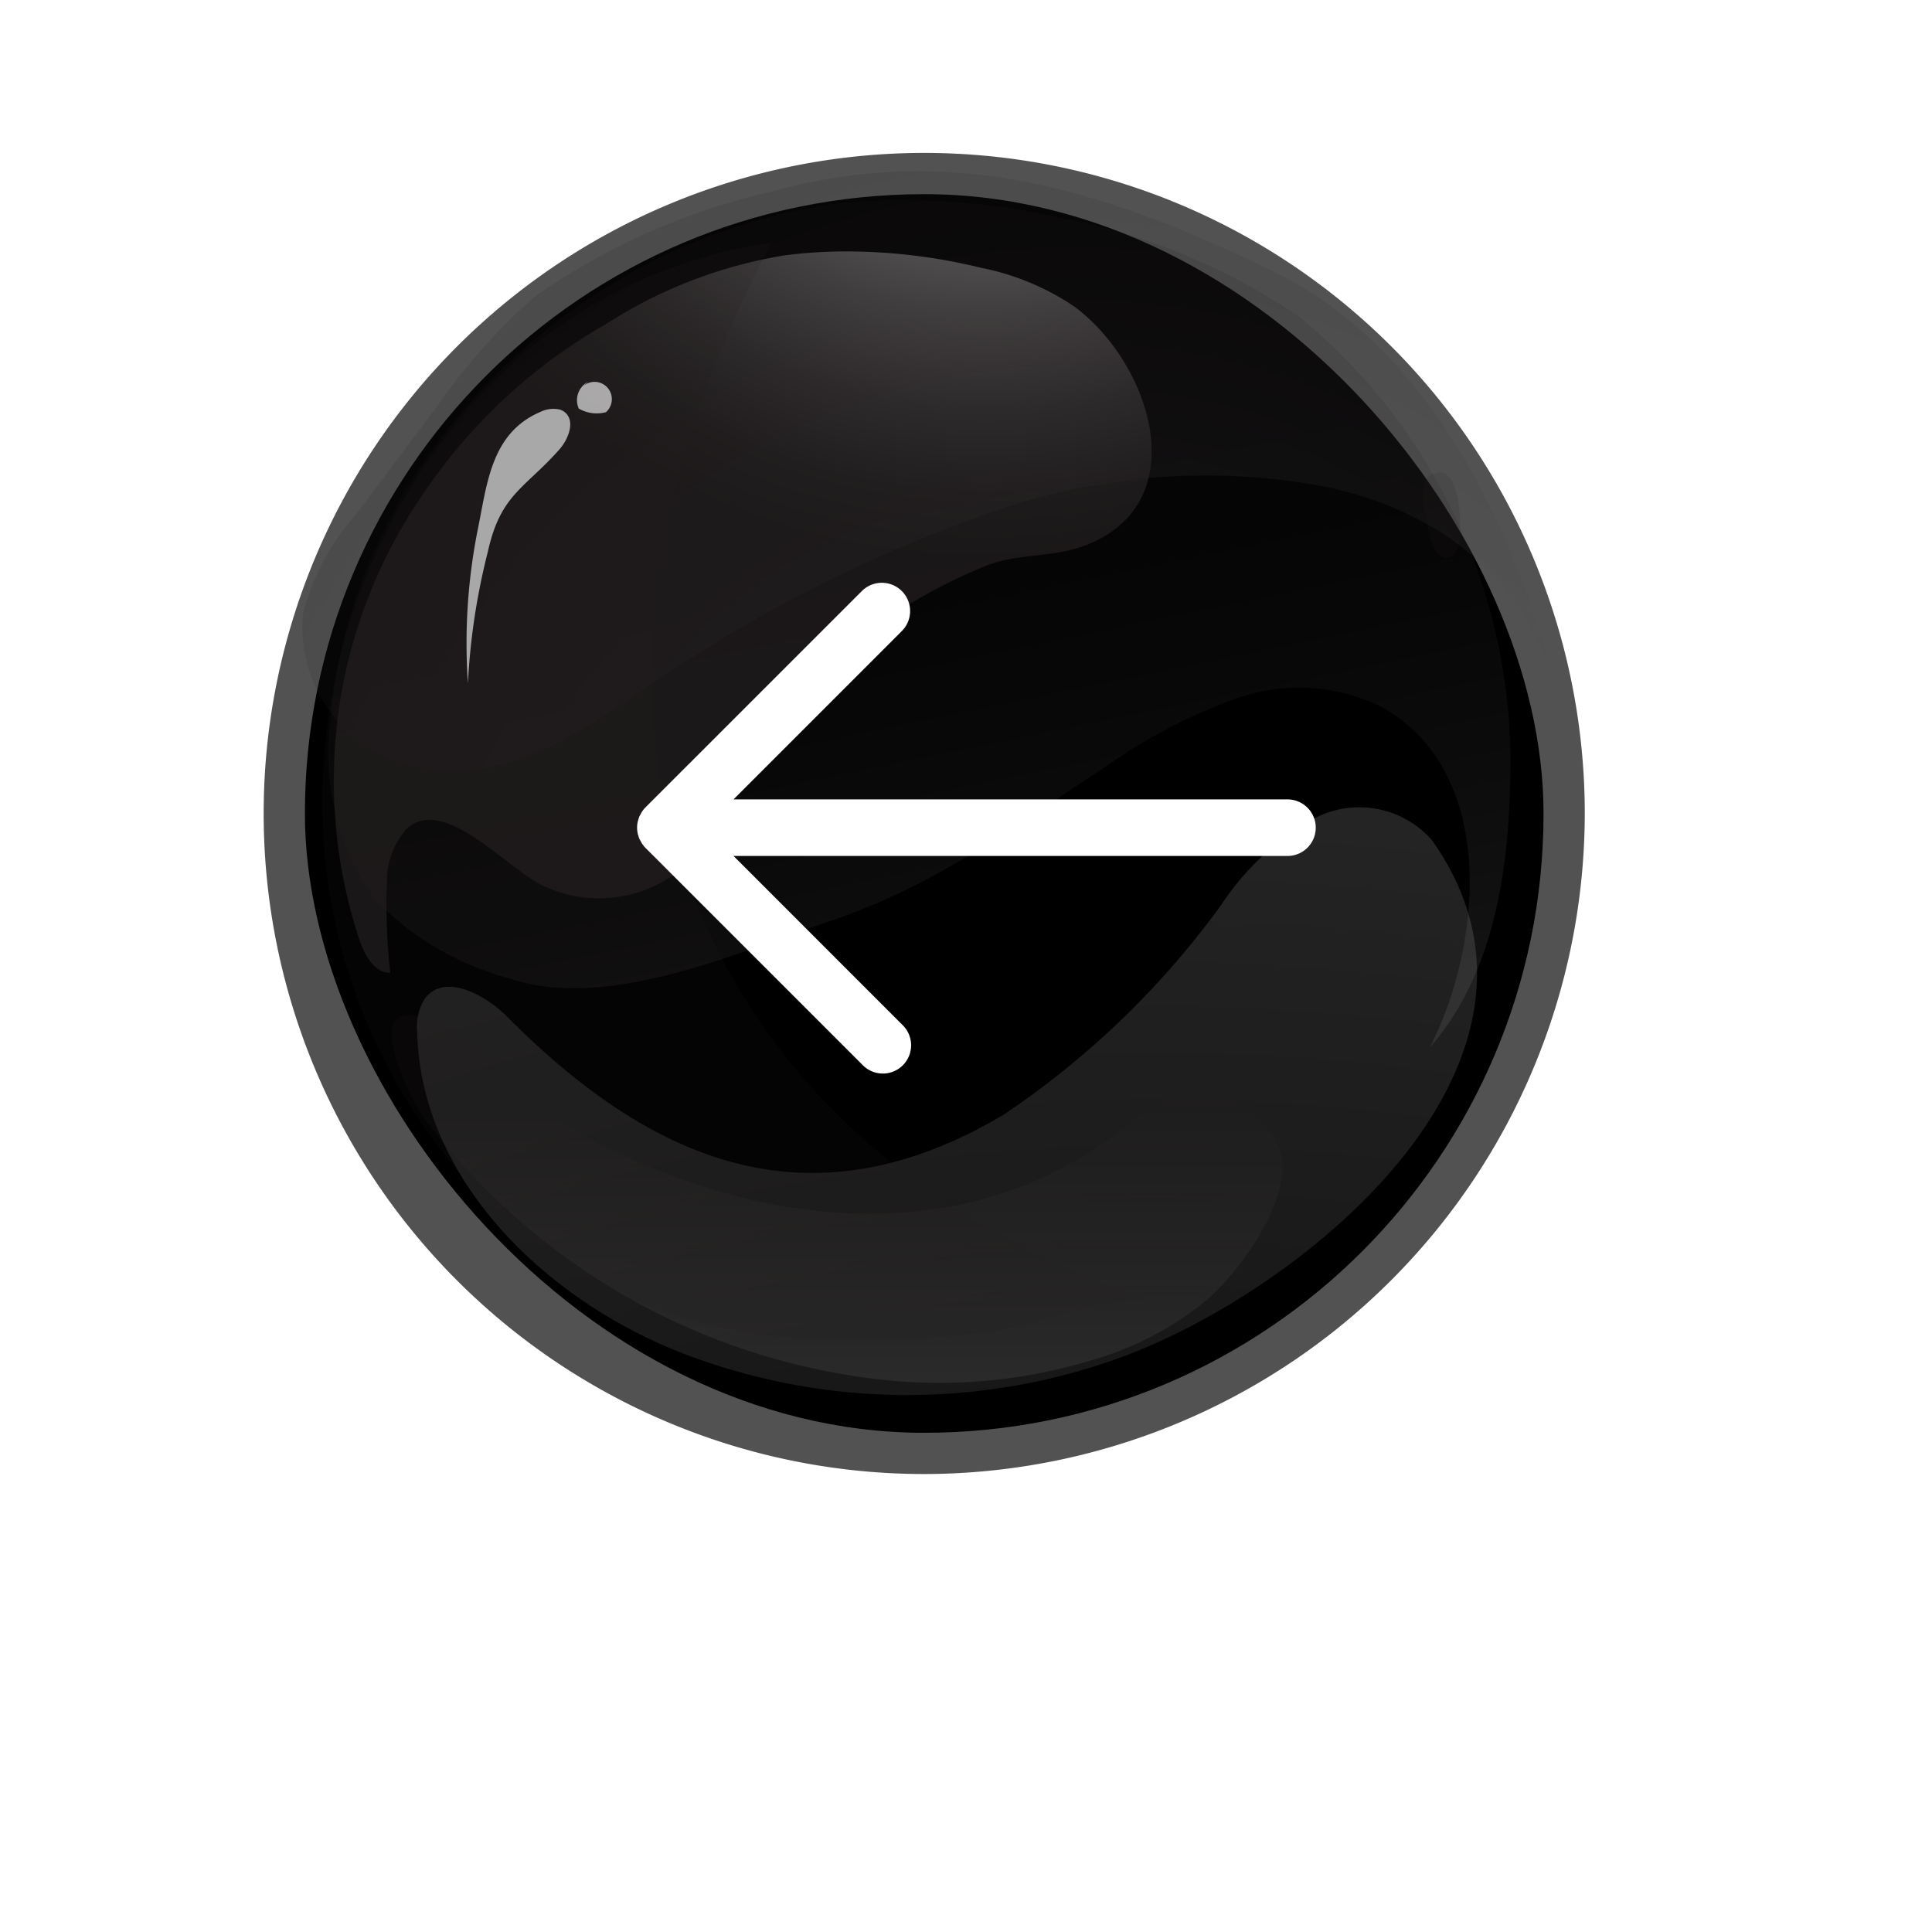 <svg xmlns="http://www.w3.org/2000/svg" xmlns:xlink="http://www.w3.org/1999/xlink" width="56.926" height="56.926" viewBox="0 0 56.926 56.926">
    <defs>
      <filter id="Path_36603" x="0" y="0" width="56.926" height="56.926" filterUnits="userSpaceOnUse">
        <feOffset dy="3" input="SourceAlpha"/>
        <feGaussianBlur stdDeviation="3" result="blur"/>
        <feFlood flood-opacity="0.58"/>
        <feComposite operator="in" in2="blur"/>
      </filter>
      <linearGradient id="linear-gradient" x1="0.725" y1="1.41" x2="0.425" y2="0.365" gradientUnits="objectBoundingBox">
        <stop offset="0" stop-color="#fff"/>
        <stop offset="0.076" stop-color="#e5e4e4"/>
        <stop offset="0.262" stop-color="#aaa9a9"/>
        <stop offset="0.441" stop-color="#7a7778"/>
        <stop offset="0.609" stop-color="#545152"/>
        <stop offset="0.763" stop-color="#393536"/>
        <stop offset="0.898" stop-color="#282425"/>
        <stop offset="1" stop-color="#231f20"/>
      </linearGradient>
      <radialGradient id="radial-gradient" cx="0.613" cy="3.556" r="3.472" gradientTransform="translate(0.289 -0.048) scale(0.554 1.014)" gradientUnits="objectBoundingBox">
        <stop offset="0" stop-color="#231f20"/>
        <stop offset="0.102" stop-color="#282425"/>
        <stop offset="0.237" stop-color="#393536"/>
        <stop offset="0.391" stop-color="#545152"/>
        <stop offset="0.559" stop-color="#7a7778"/>
        <stop offset="0.738" stop-color="#aaa9a9"/>
        <stop offset="0.924" stop-color="#e5e4e4"/>
        <stop offset="1" stop-color="#fff"/>
      </radialGradient>
      <linearGradient id="linear-gradient-2" x1="0.5" y1="1.538" x2="0.5" y2="0.3" gradientUnits="objectBoundingBox">
        <stop offset="0" stop-color="#fff"/>
        <stop offset="0.476" stop-color="#8f8d8e"/>
        <stop offset="0.836" stop-color="#413e3e"/>
        <stop offset="1" stop-color="#231f20"/>
      </linearGradient>
      <radialGradient id="radial-gradient-2" cx="0.745" cy="1.487" r="1.703" gradientTransform="translate(0.261) scale(0.477 1)" xlink:href="#linear-gradient"/>
      <radialGradient id="radial-gradient-3" cx="3.395" cy="-0.147" r="2.004" gradientTransform="translate(-0.647) scale(2.294 1)" xlink:href="#linear-gradient"/>
      <radialGradient id="radial-gradient-4" cx="0.792" cy="-0.436" r="0.861" gradientTransform="translate(0.06) scale(0.881 1)" xlink:href="#linear-gradient"/>
      <radialGradient id="radial-gradient-5" cx="0.966" cy="0.57" r="0.384" gradientTransform="translate(-0.16) scale(1.319 1)" xlink:href="#linear-gradient"/>
    </defs>
    <g id="Group_27152" data-name="Group 27152" transform="translate(7.768 4.506)">
      <g transform="matrix(1, 0, 0, 1, -7.77, -4.51)" filter="url(#Path_36603)">
        <path id="Path_36603-2" data-name="Path 36603" d="M156.518,33.607A19.463,19.463,0,1,0,175.981,53.07,19.485,19.485,0,0,0,156.518,33.607Z" transform="translate(-128.05 -27.61)" fill="#fff" opacity="0.44"/>
      </g>
      <path id="Path_36604" data-name="Path 36604" d="M153.873,69.326a19.463,19.463,0,1,1,19.464-19.463A19.485,19.485,0,0,1,153.873,69.326Z" transform="translate(-134.41 -30.4)" fill="#525252"/>
      <rect id="Rectangle_17534" data-name="Rectangle 17534" width="36.496" height="36.496" rx="18.248" transform="translate(1.216 1.215)"/>
      <path id="Path_36605" data-name="Path 36605" d="M160.136,33.9a20.528,20.528,0,0,0-6.248-.462c-7.689.83-14.522,7.271-15.248,15.039a7.461,7.461,0,0,0,1.275,5.492,8.589,8.589,0,0,0,3.991,2.339c2.876.978,6.772-.8,9.514-1.727,3.019-1.021,5.3-2.742,7.963-4.469a16.346,16.346,0,0,1,3.9-2.053,5.512,5.512,0,0,1,4.289.239c3.461,1.923,2.968,7.049,1.427,10.044,1.963-2.246,2.373-5.441,2.379-8.424a16.963,16.963,0,0,0-6.234-13.12A18.613,18.613,0,0,0,160.136,33.9Z" transform="translate(-136.641 -31.98)" opacity="0.14" fill="url(#linear-gradient)"/>
      <path id="Path_36606" data-name="Path 36606" d="M144.274,79.8a7.845,7.845,0,0,1-.15-1.354,1.556,1.556,0,0,1,.231-1.005c.578-.744,1.757-.121,2.421.547,4.295,4.321,8.959,6.26,14.632,2.88a25.338,25.338,0,0,0,6.4-6.17,7.848,7.848,0,0,1,2.762-2.563,2.846,2.846,0,0,1,3.449.646c4.554,6.414-3.6,13.15-9.05,15.2a18.4,18.4,0,0,1-13.11-.112C148.281,86.454,145.007,83.486,144.274,79.8Z" transform="translate(-139.598 -52.534)" opacity="0.14" fill="url(#radial-gradient)"/>
      <path id="Path_36607" data-name="Path 36607" d="M156.486,95.622a19.532,19.532,0,0,1-13.041-7.685c-.378-.53-2-3.683.177-2.865,1.791.673,2.855,2.515,4.552,3.422,5.035,2.693,11.173,3.5,15.939-.251a6.228,6.228,0,0,1,1.172-.817,2.6,2.6,0,0,1,3.436,1.616c.3,1.324-1.192,3.394-2.121,4.224a9.356,9.356,0,0,1-3.468,1.84A15.481,15.481,0,0,1,156.486,95.622Z" transform="translate(-138.737 -59.532)" opacity="0.14" fill="url(#linear-gradient-2)" style="mix-blend-mode: color-dodge;isolation: isolate"/>
      <path id="Path_36608" data-name="Path 36608" d="M153.2,31.66a16.718,16.718,0,0,0-2.615.514,19.791,19.791,0,0,0-6.886,3.062,17.589,17.589,0,0,0-2.9,3.253l-2.425,3.226a6.992,6.992,0,0,0-1.525,2.88,4.2,4.2,0,0,0,3.2,4.481c2.975.743,5.5-1.393,7.8-2.888a41.622,41.622,0,0,1,8.908-4.447,18.989,18.989,0,0,1,10.253-.88,10.321,10.321,0,0,1,3.469,1.4,8.089,8.089,0,0,1,3.333,4.686c-1.236-4.825-3.715-10.195-8.424-12.466C161.346,32.534,157.523,31.169,153.2,31.66Z" transform="translate(-135.69 -31.019)" opacity="0.14" fill="url(#radial-gradient-2)" style="mix-blend-mode: color-dodge;isolation: isolate"/>
      <path id="Path_36609" data-name="Path 36609" d="M208.826,52.539c.027-.366.052-2.332-.864-1.854-.46.241-.077,1.5.01,1.881.061.268.232.594.5.552C208.718,53.082,208.807,52.783,208.826,52.539Z" transform="translate(-173.581 -41.196)" opacity="0.14" fill="url(#radial-gradient-3)" style="mix-blend-mode: color-dodge;isolation: isolate"/>
      <path id="Path_36610" data-name="Path 36610" d="M153.7,36.631a14.429,14.429,0,0,0-1.6.114,13.837,13.837,0,0,0-5.272,2.026,16.059,16.059,0,0,0-5.341,4.939A14.9,14.9,0,0,0,139.595,57c.157.416.435.892.879.884a17.746,17.746,0,0,1-.1-2.622,2.357,2.357,0,0,1,.564-1.6c1.138-1.095,3.1,1.322,4.17,1.717a3.845,3.845,0,0,0,4.816-1.56c.538-.784.928-1.657,1.415-2.473a12.236,12.236,0,0,1,4.349-4.272,15.937,15.937,0,0,1,2.418-1.213c.906-.33,1.9-.215,2.816-.557,3.285-1.222,2-5.351-.293-7.05a7.509,7.509,0,0,0-2.746-1.141A16.79,16.79,0,0,0,153.7,36.631Z" transform="translate(-136.743 -33.728)" opacity="0.72" fill="url(#radial-gradient-4)"/>
      <path id="Path_36611" data-name="Path 36611" d="M141.946,41.536a14.51,14.51,0,0,1,9.406-5.456c-2.946,5.653-4.7,11.97-2.651,18.246,2.165,6.646,7.525,10.814,13.932,12.979-.979-.331-3.73.739-4.831.866a30.428,30.428,0,0,1-5.784.177,14.6,14.6,0,0,1-8.448-3.394,17,17,0,0,1-5.328-10.31A17.839,17.839,0,0,1,141.946,41.536Z" transform="translate(-136.391 -33.434)" opacity="0.14" fill="url(#radial-gradient-5)"/>
      <path id="Path_36612" data-name="Path 36612" d="M149.991,46.6a.87.87,0,0,0-.577.071c-1.438.614-1.564,2.1-1.831,3.415a17.143,17.143,0,0,0-.3,4.581,19.723,19.723,0,0,1,.589-3.885c.372-1.685,1.082-1.854,2.1-3,.284-.319.491-.872.144-1.121A.436.436,0,0,0,149.991,46.6Z" transform="translate(-141.264 -39.038)" fill="#fff" opacity="0.62"/>
      <path id="Path_36613" data-name="Path 36613" d="M154.548,44.886a.611.611,0,0,0-.266.783,1.052,1.052,0,0,0,.8.107.509.509,0,1,0-.669-.768Z" transform="translate(-144.997 -38.137)" fill="#fff" opacity="0.62"/>
      <g id="noun_back_2102859" transform="translate(4.999 -0.01)">
        <path id="Path_73" data-name="Path 73" d="M25.168,19.058H8.846l4.964-4.965a.833.833,0,0,0-1.178-1.178L6.245,19.3a.837.837,0,0,0-.1.128c-.014.02-.023.042-.035.064a.487.487,0,0,0-.068.164c-.007.024-.016.047-.021.071a.837.837,0,0,0,0,.326c0,.025.014.048.021.071a.487.487,0,0,0,.068.164c.012.021.021.043.035.064a.837.837,0,0,0,.1.128l6.387,6.386A.833.833,0,1,0,13.81,25.69L8.846,20.725H25.168a.833.833,0,1,0,0-1.667Z" transform="translate(0 0)" fill="#fff"/>
      </g>
    </g>
  </svg>
  